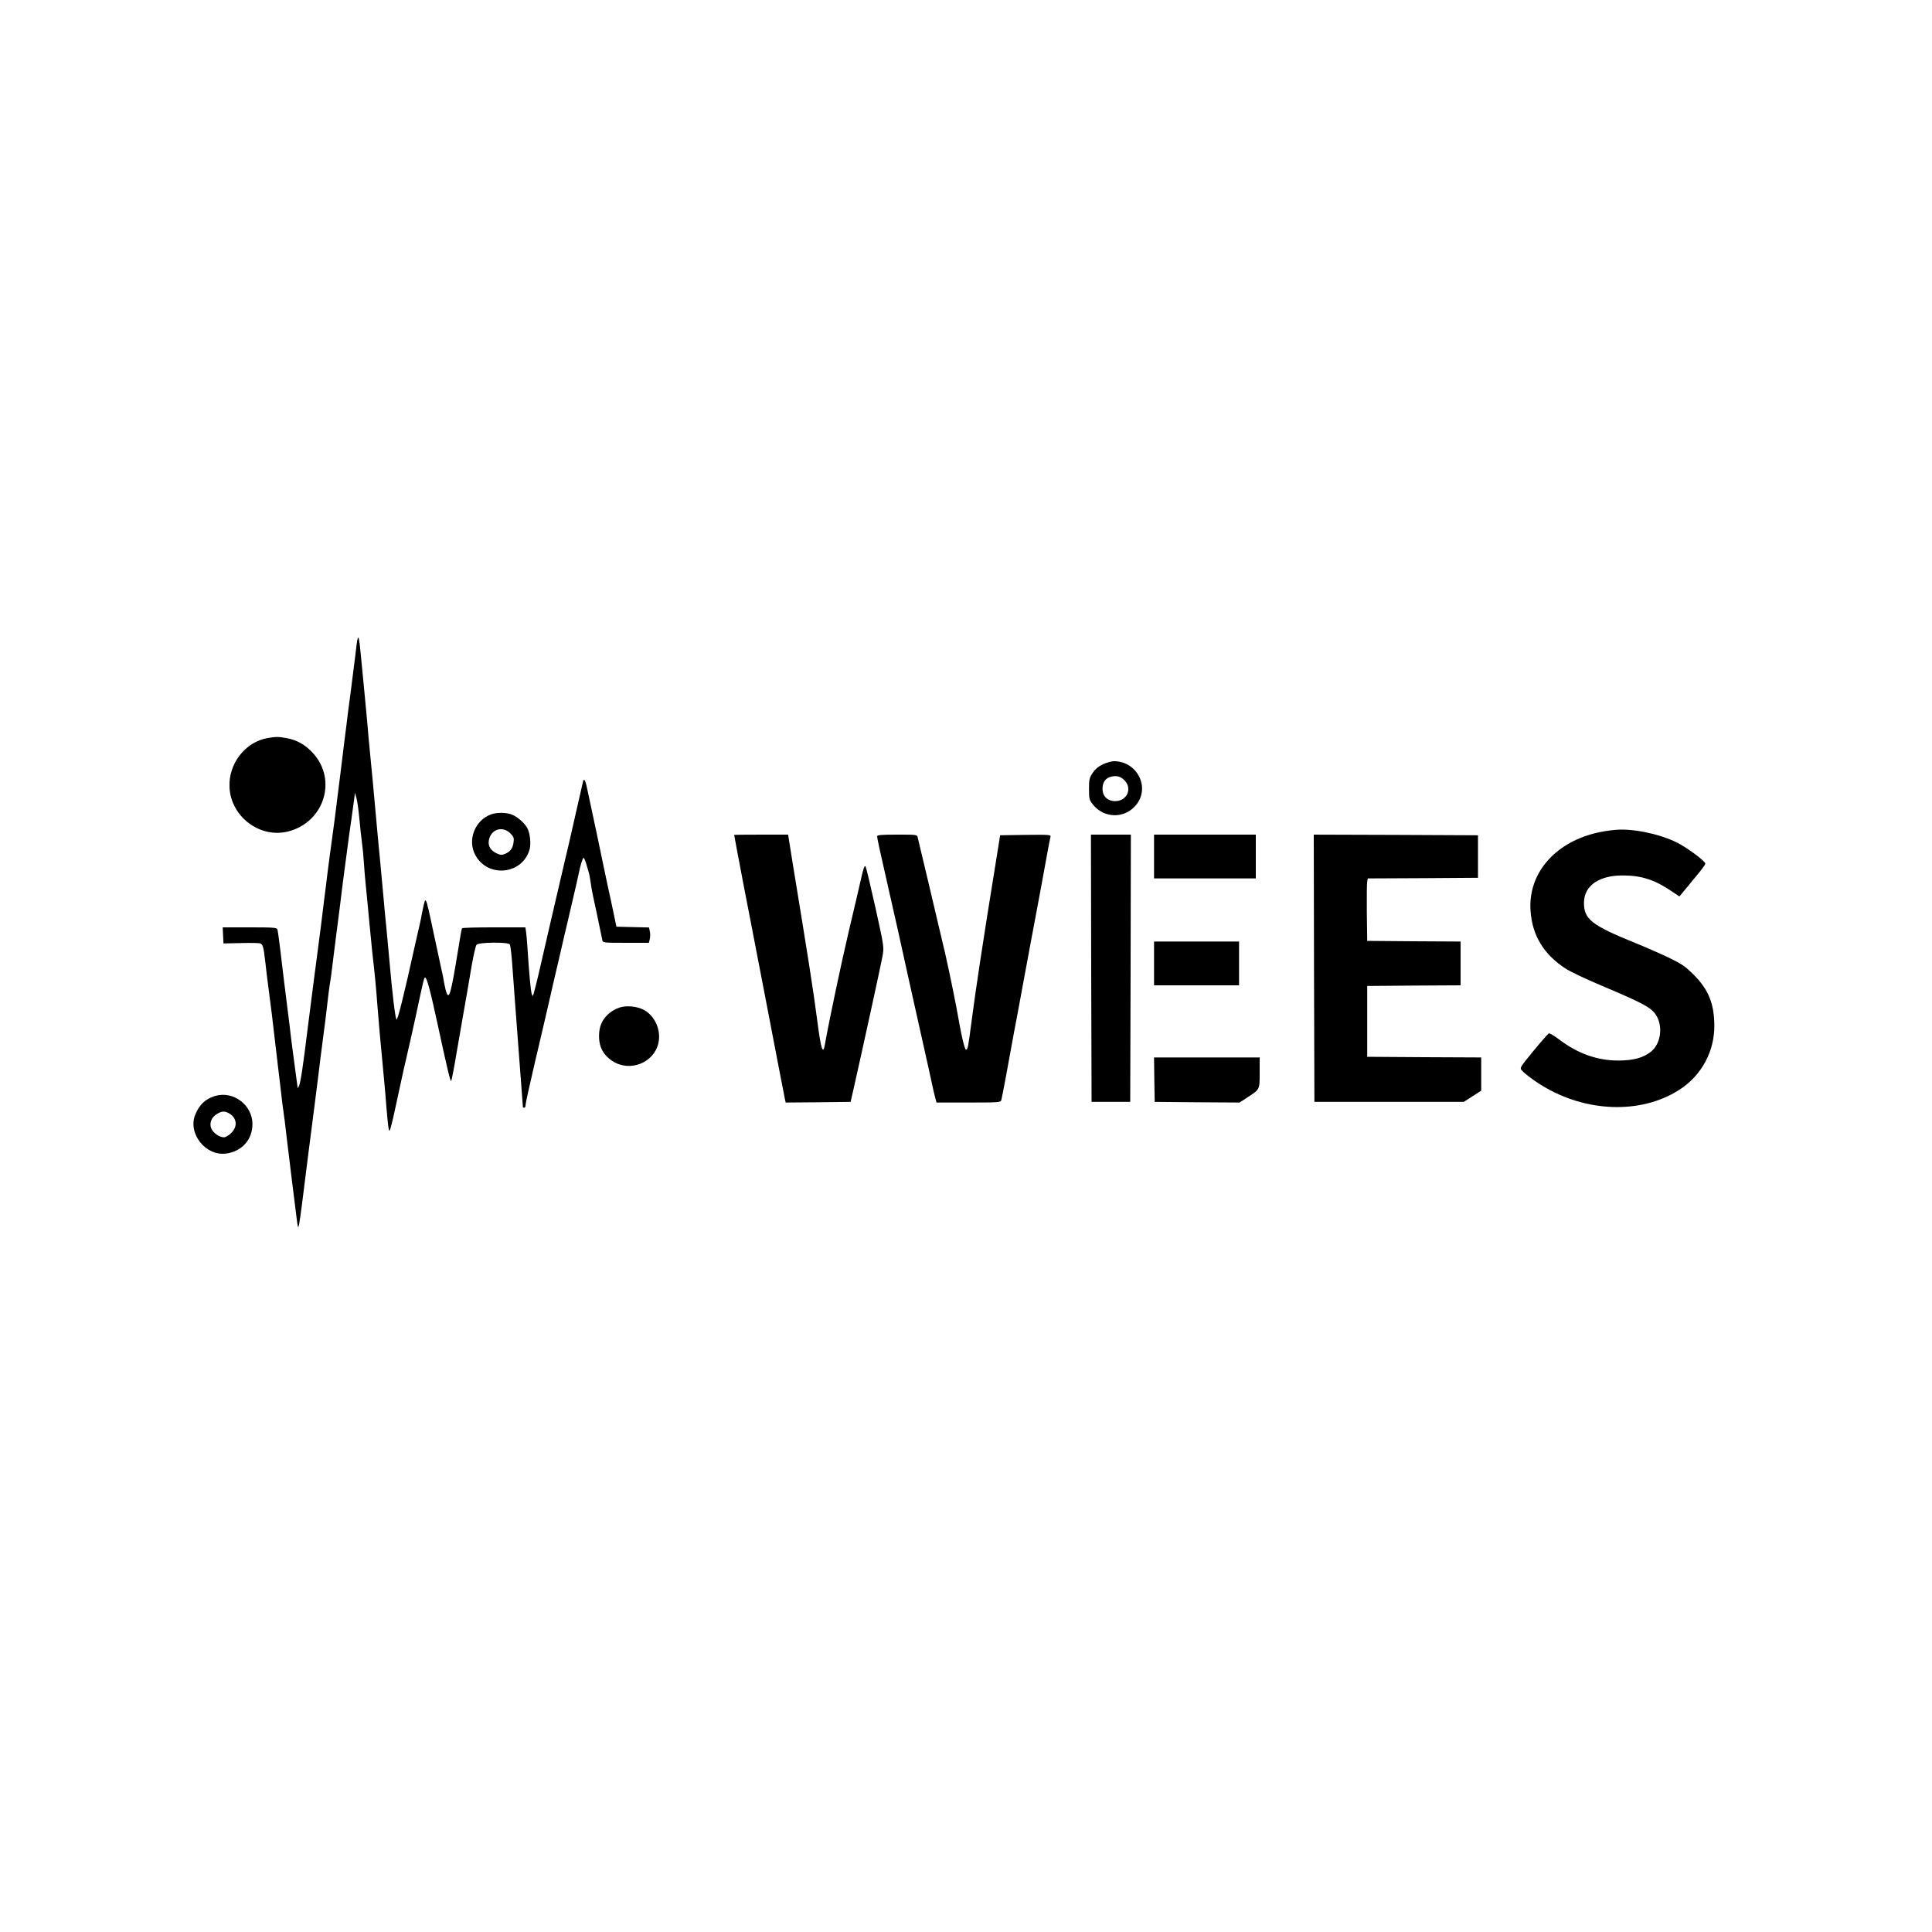 <?xml version="1.0" standalone="no"?>
<!DOCTYPE svg PUBLIC "-//W3C//DTD SVG 20010904//EN"
 "http://www.w3.org/TR/2001/REC-SVG-20010904/DTD/svg10.dtd">
<svg version="1.0" xmlns="http://www.w3.org/2000/svg"
 width="1500pt" height="1500pt" viewBox="0 0 1500 1500"
 preserveAspectRatio="xMidYMid meet">

<g transform="translate(0,1500) scale(0.1,-0.1)"
fill="#000000" stroke="none">
<path d="M2776 10039 c-3 -8 -12 -75 -20 -149 -9 -74 -23 -184 -31 -245 -8
-60 -19 -146 -25 -190 -5 -44 -16 -134 -25 -200 -8 -66 -22 -176 -30 -245 -47
-379 -55 -438 -70 -545 -8 -55 -21 -156 -30 -225 -8 -69 -22 -177 -30 -240 -8
-63 -19 -151 -24 -195 -6 -44 -17 -134 -26 -200 -9 -66 -20 -151 -25 -190 -5
-38 -16 -126 -25 -195 -9 -69 -20 -156 -25 -195 -38 -310 -55 -422 -68 -455
-6 -14 -11 -21 -11 -16 -1 5 -10 73 -20 150 -11 78 -24 184 -31 236 -6 52 -17
145 -25 205 -19 151 -42 335 -60 490 -9 72 -18 138 -21 148 -5 15 -24 17 -215
17 l-210 0 3 -62 3 -63 131 3 c73 2 141 1 152 -2 23 -8 28 -24 42 -146 5 -47
16 -139 25 -205 9 -66 20 -154 25 -195 29 -242 40 -335 50 -425 6 -55 13 -111
15 -125 2 -14 6 -52 10 -85 3 -33 10 -87 15 -120 5 -33 17 -123 25 -200 17
-142 55 -452 77 -625 11 -87 12 -92 20 -57 4 21 15 93 23 160 17 140 80 635
95 747 5 41 19 152 31 245 11 94 25 202 30 240 13 91 37 287 49 395 6 47 12
94 15 105 2 12 9 59 14 105 6 47 17 137 25 200 8 63 24 189 36 280 11 91 24
199 30 240 6 41 17 129 26 195 8 66 22 167 31 225 8 58 18 130 22 160 l7 55
11 -40 c7 -22 17 -94 23 -160 6 -66 15 -149 20 -185 5 -36 12 -105 15 -155 3
-49 10 -130 15 -180 5 -49 17 -166 25 -260 9 -93 20 -208 25 -255 20 -173 31
-288 40 -415 8 -109 22 -263 54 -600 3 -27 10 -113 16 -190 6 -77 14 -151 17
-165 5 -25 5 -25 14 -3 4 12 14 52 23 90 17 80 74 339 80 368 3 11 12 52 21
90 8 39 20 88 25 110 5 22 28 123 50 225 59 275 62 290 71 290 13 0 41 -105
94 -350 75 -348 102 -462 108 -453 4 6 23 105 42 219 20 115 43 247 51 294 20
112 38 214 67 388 14 78 30 149 37 157 16 20 242 22 258 3 5 -7 15 -89 21
-183 7 -93 16 -222 21 -285 8 -109 60 -792 60 -797 0 -2 5 -3 10 -3 6 0 10 7
10 16 0 9 9 55 20 103 11 47 29 127 40 176 11 50 27 117 35 150 8 33 26 112
41 175 14 63 37 162 51 220 13 58 28 123 33 145 28 120 72 305 79 340 5 22 16
69 25 105 17 72 49 210 72 310 8 36 17 76 20 90 9 48 28 110 35 110 3 0 12
-19 19 -42 7 -24 16 -54 20 -68 5 -14 11 -47 15 -75 3 -27 12 -79 20 -115 12
-53 42 -195 71 -337 4 -23 6 -23 183 -23 l179 0 7 30 c4 16 4 43 0 60 l-6 29
-127 3 -126 3 -22 105 c-12 58 -31 148 -43 200 -11 52 -50 235 -85 405 -36
171 -71 335 -78 365 -13 65 -25 82 -32 49 -3 -13 -22 -96 -42 -184 -20 -88
-42 -187 -50 -220 -7 -33 -29 -127 -49 -210 -37 -155 -191 -823 -205 -885 -4
-19 -16 -66 -26 -105 -17 -66 -18 -68 -26 -40 -8 28 -19 145 -33 360 -3 50 -8
105 -11 123 l-5 32 -244 0 c-134 0 -246 -3 -248 -7 -3 -5 -17 -82 -31 -173
-54 -330 -68 -382 -89 -328 -5 12 -13 46 -18 73 -4 28 -14 79 -23 115 -19 86
-74 343 -86 400 -5 25 -11 52 -13 60 -3 8 -8 27 -11 43 -4 15 -10 27 -14 27
-4 0 -15 -44 -25 -98 -10 -53 -22 -110 -27 -127 -4 -16 -15 -64 -24 -105 -87
-395 -140 -610 -148 -596 -10 18 -32 200 -53 441 -9 99 -20 221 -25 270 -5 50
-17 169 -25 265 -9 96 -20 218 -25 270 -5 52 -17 172 -25 265 -20 222 -43 477
-55 590 -5 50 -12 124 -15 165 -3 41 -15 163 -25 270 -10 107 -24 247 -30 310
-11 115 -16 135 -24 109z"/>
<path d="M2079 9270 c-175 -30 -307 -200 -297 -384 11 -228 238 -398 457 -341
278 72 381 400 191 608 -58 64 -125 102 -204 116 -66 12 -80 12 -147 1z"/>
<path d="M8563 9066 c-36 -17 -60 -38 -80 -67 -25 -38 -28 -51 -28 -125 0 -77
2 -85 31 -121 89 -111 254 -110 340 4 103 137 -1 333 -177 333 -19 0 -57 -11
-86 -24z m170 -127 c60 -64 15 -159 -75 -159 -59 0 -98 38 -98 96 0 49 21 81
63 93 45 12 78 4 110 -30z"/>
<path d="M3812 8677 c-126 -46 -185 -201 -121 -317 99 -179 366 -150 421 46
12 43 3 125 -17 163 -20 38 -75 88 -117 105 -43 19 -119 20 -166 3z m150 -147
c27 -27 30 -36 25 -71 -6 -46 -26 -72 -67 -89 -24 -10 -35 -9 -67 6 -51 25
-69 64 -54 115 23 75 107 95 163 39z"/>
<path d="M12424 8540 c-343 -69 -561 -315 -541 -610 13 -193 102 -339 272
-450 35 -23 159 -82 276 -131 357 -151 401 -177 438 -251 41 -86 20 -203 -47
-260 -59 -49 -135 -71 -252 -72 -165 -1 -318 52 -464 163 -38 29 -74 50 -80
48 -7 -3 -61 -64 -120 -136 -105 -128 -108 -132 -91 -151 31 -34 117 -97 191
-138 345 -196 766 -196 1049 -2 160 110 255 290 255 483 0 172 -44 282 -159
398 -66 66 -92 84 -191 132 -63 30 -178 81 -255 112 -352 143 -409 188 -407
321 3 130 120 209 307 207 142 -1 246 -35 377 -125 l57 -38 63 76 c35 43 80
98 101 123 20 25 37 50 37 56 0 16 -107 99 -192 148 -117 68 -319 118 -468
116 -36 0 -106 -9 -156 -19z"/>
<path d="M5700 8518 c0 -5 48 -256 73 -388 14 -69 90 -467 171 -885 80 -418
148 -770 151 -783 l5 -22 252 2 252 3 23 100 c69 305 214 970 225 1032 12 72
12 72 -56 380 -38 169 -72 312 -76 317 -9 9 -19 -24 -40 -119 -6 -27 -46 -201
-90 -385 -64 -274 -152 -691 -186 -882 -14 -83 -31 -30 -58 182 -31 240 -70
486 -192 1230 -14 85 -27 170 -30 188 l-5 32 -209 0 c-116 0 -210 -1 -210 -2z"/>
<path d="M6810 8507 c0 -14 20 -108 85 -392 20 -88 55 -241 77 -340 82 -373
99 -449 173 -780 42 -187 83 -371 91 -410 8 -38 19 -87 25 -107 l10 -38 249 0
c228 0 249 1 254 18 5 15 60 309 87 462 5 30 18 100 29 155 10 55 33 174 49
265 17 91 46 248 65 350 63 333 107 573 127 685 11 61 22 118 25 128 5 16 -7
17 -193 15 l-198 -3 -32 -200 c-105 -647 -157 -992 -193 -1268 -22 -173 -27
-197 -40 -197 -9 0 -33 97 -51 200 -20 121 -78 404 -109 540 -64 271 -80 340
-144 610 -36 151 -68 285 -71 298 -5 22 -8 22 -160 22 -123 0 -155 -3 -155
-13z"/>
<path d="M8472 7483 l3 -1038 150 0 150 0 3 1038 2 1037 -155 0 -155 0 2
-1037z"/>
<path d="M8960 8350 l0 -170 395 0 395 0 0 170 0 170 -395 0 -395 0 0 -170z"/>
<path d="M10202 7483 l3 -1038 580 0 580 0 68 44 67 43 0 129 0 129 -442 2
-443 3 0 275 0 275 363 3 362 2 0 170 0 170 -362 2 -363 3 -3 220 c-1 121 0
230 3 242 l5 23 428 2 427 3 0 165 0 165 -638 3 -637 2 2 -1037z"/>
<path d="M8960 7520 l0 -170 330 0 330 0 0 170 0 170 -330 0 -330 0 0 -170z"/>
<path d="M4806 7176 c-91 -34 -148 -105 -154 -195 -7 -99 25 -167 103 -219
134 -88 322 -15 357 140 22 98 -26 209 -111 256 -53 30 -141 38 -195 18z"/>
<path d="M8962 6618 l3 -173 329 -3 330 -2 55 36 c104 68 101 61 101 196 l0
118 -410 0 -410 0 2 -172z"/>
<path d="M1670 6491 c-75 -23 -122 -67 -154 -145 -60 -146 81 -324 240 -302
122 16 204 108 204 229 0 148 -149 260 -290 218z m103 -132 c65 -34 76 -102
23 -155 -19 -19 -44 -34 -57 -34 -36 0 -84 34 -99 69 -16 41 1 86 44 112 36
22 58 24 89 8z"/>
</g>
</svg>
